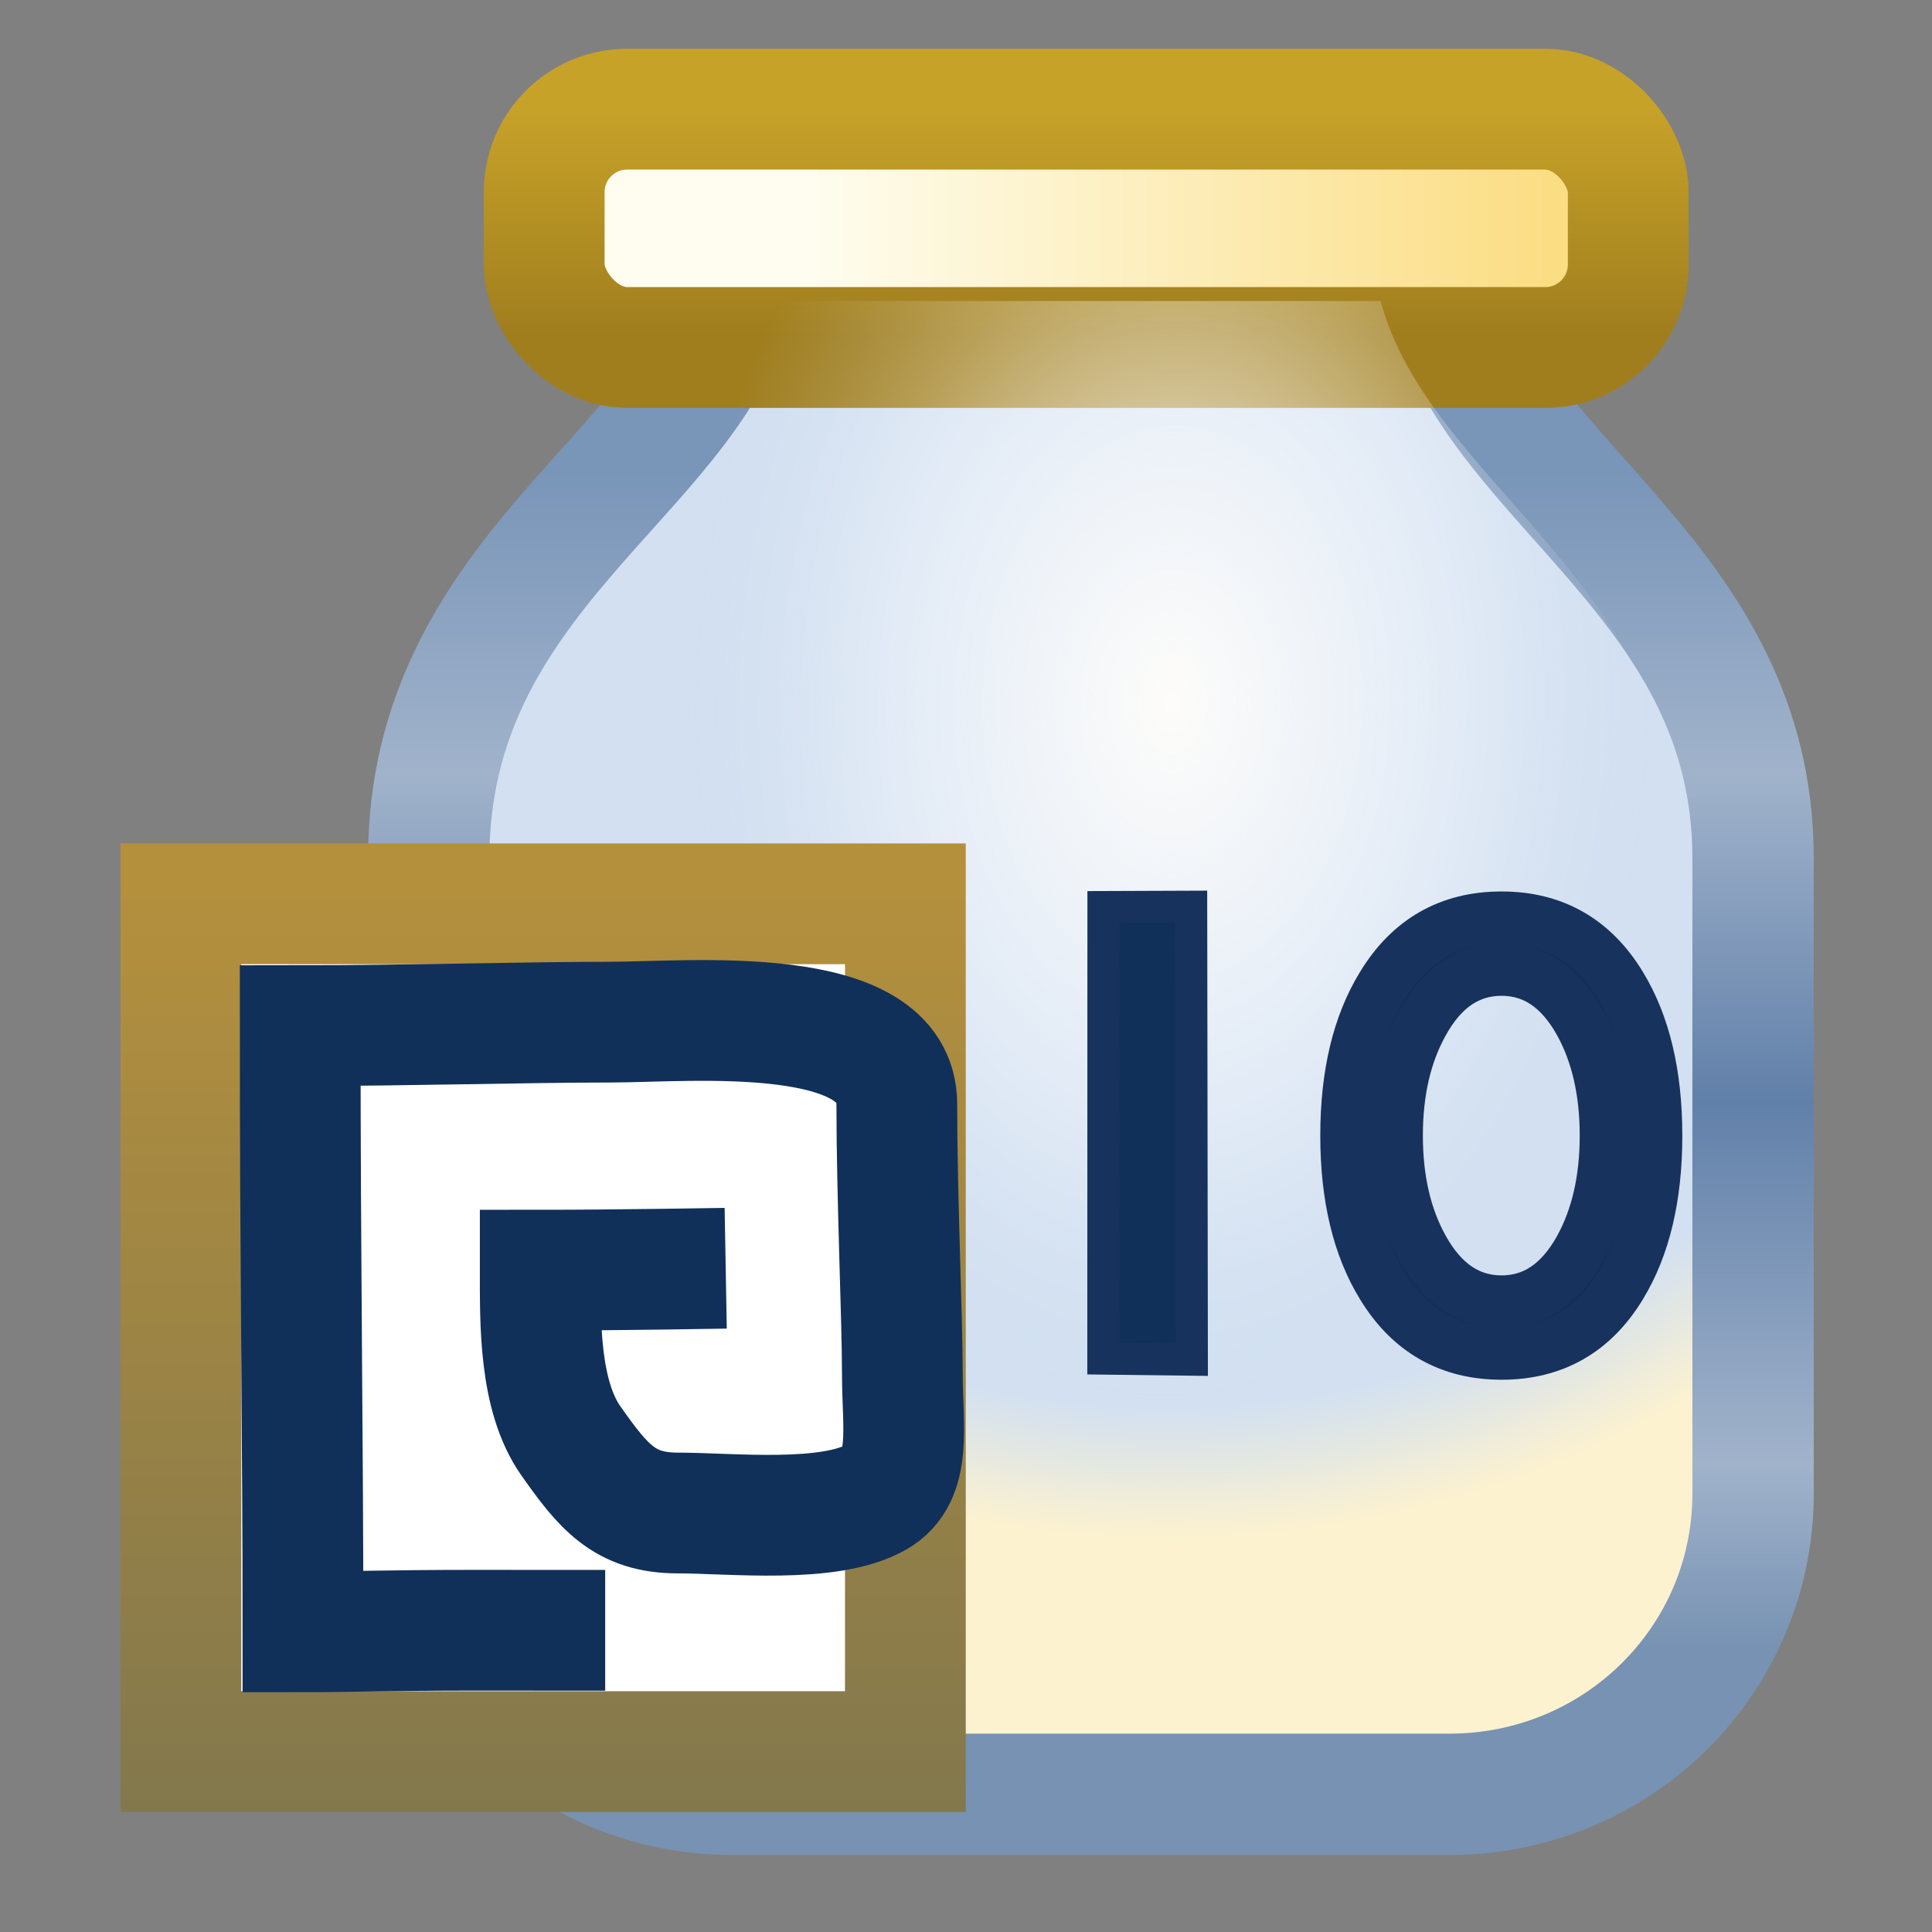 <?xml version="1.0" encoding="UTF-8" standalone="no"?>
<!-- Created with Inkscape (http://www.inkscape.org/) -->

<svg
   xmlns:dc="http://purl.org/dc/elements/1.1/"
   xmlns:cc="http://creativecommons.org/ns#"
   xmlns:rdf="http://www.w3.org/1999/02/22-rdf-syntax-ns#"
   xmlns:svg="http://www.w3.org/2000/svg"
   xmlns="http://www.w3.org/2000/svg"
   xmlns:xlink="http://www.w3.org/1999/xlink"
   xmlns:sodipodi="http://sodipodi.sourceforge.net/DTD/sodipodi-0.dtd"
   xmlns:inkscape="http://www.inkscape.org/namespaces/inkscape"
   width="16"
   height="16"
   id="svg2"
   version="1.1"
   inkscape:version="0.91 r13725"
   sodipodi:docname="external_annotation_location_attrib.svg"
   inkscape:export-filename="/home/tmccrary/eclipse.platform.ui.old/bundles/org.eclipse.ui.images/eclipse-png/org.eclipse.jdt.ui/icons/full/obj16/external_annotation_location_attrib.png"
   inkscape:export-xdpi="90"
   inkscape:export-ydpi="90">
  <rect width="100%" height="100%" fill="#808080" stroke="none"/>
  <defs
     id="defs4">
    <linearGradient
       id="linearGradient4968">
      <stop
         id="stop4970"
         offset="0"
         style="stop-color:#7792b2;stop-opacity:1;" />
      <stop
         style="stop-color:#a1b3cb;stop-opacity:1"
         offset="0.159"
         id="stop4972" />
      <stop
         style="stop-color:#6180a9;stop-opacity:1"
         offset="0.466"
         id="stop4974" />
      <stop
         style="stop-color:#a1b3cb;stop-opacity:1"
         offset="0.744"
         id="stop4976" />
      <stop
         id="stop4978"
         offset="1"
         style="stop-color:#7995b8;stop-opacity:1" />
    </linearGradient>
    <linearGradient
       id="linearGradient4960">
      <stop
         id="stop4962"
         offset="0"
         style="stop-color:#fdfcfa;stop-opacity:1;" />
      <stop
         style="stop-color:#ffffff;stop-opacity:0.251"
         offset="0.674"
         id="stop4964" />
      <stop
         id="stop4966"
         offset="1"
         style="stop-color:#d2e0f1;stop-opacity:0" />
    </linearGradient>
    <linearGradient
       id="linearGradient4847">
      <stop
         style="stop-color:#d2e0f1;stop-opacity:1"
         offset="0"
         id="stop4849" />
      <stop
         id="stop4855"
         offset="0.841"
         style="stop-color:#d2e0f1;stop-opacity:1" />
      <stop
         style="stop-color:#fcf2cf;stop-opacity:1"
         offset="1"
         id="stop4851" />
    </linearGradient>
    <linearGradient
       inkscape:collect="always"
       id="linearGradient4825">
      <stop
         style="stop-color:#c7a229;stop-opacity:1"
         offset="0"
         id="stop4827" />
      <stop
         style="stop-color:#a07e1e;stop-opacity:1"
         offset="1"
         id="stop4829" />
    </linearGradient>
    <linearGradient
       inkscape:collect="always"
       id="linearGradient4817">
      <stop
         style="stop-color:#fefdef;stop-opacity:1;"
         offset="0"
         id="stop4819" />
      <stop
         style="stop-color:#fbdd83;stop-opacity:1"
         offset="1"
         id="stop4821" />
    </linearGradient>
    <radialGradient
       inkscape:collect="always"
       xlink:href="#linearGradient4847"
       id="radialGradient4089"
       gradientUnits="userSpaceOnUse"
       gradientTransform="matrix(-8.4128165e-6,1.435,-1.608,-9.4278539e-6,1685.704,1001.966)"
       cx="28.539"
       cy="1043.182"
       fx="28.539"
       fy="1043.182"
       r="5.391" />
    <linearGradient
       inkscape:collect="always"
       xlink:href="#linearGradient4968"
       id="linearGradient4093"
       gradientUnits="userSpaceOnUse"
       gradientTransform="matrix(1.01,0,0,1,-20.205,0.391)"
       x1="33.923"
       y1="1051.258"
       x2="33.923"
       y2="1040.46" />
    <linearGradient
       inkscape:collect="always"
       xlink:href="#linearGradient4817"
       id="linearGradient4095"
       gradientUnits="userSpaceOnUse"
       gradientTransform="translate(-20.121,-0.268)"
       x1="25.083"
       y1="1038.872"
       x2="31.932"
       y2="1038.872" />
    <linearGradient
       inkscape:collect="always"
       xlink:href="#linearGradient4825"
       id="linearGradient4097"
       gradientUnits="userSpaceOnUse"
       gradientTransform="translate(-20.121,-0.268)"
       x1="27.425"
       y1="1037.767"
       x2="27.425"
       y2="1039.846" />
    <linearGradient
       id="linearGradient4738-9">
      <stop
         style="stop-color:#8cc861;stop-opacity:1"
         offset="0"
         id="stop4740-11" />
      <stop
         id="stop4746-7"
         offset="0.438"
         style="stop-color:#4aa766;stop-opacity:1" />
      <stop
         style="stop-color:#c2dd97;stop-opacity:1"
         offset="1"
         id="stop4742-0" />
    </linearGradient>
    <mask
       maskUnits="userSpaceOnUse"
       id="mask14067">
      <g
         style="fill:#ffffff;stroke:#ffffff;display:inline"
         id="g14069"
         transform="matrix(0.902,0,0,0.902,3.4,101.433)">
        <path
           sodipodi:nodetypes="ccssssssc"
           inkscape:connector-curvature="0"
           id="path14071"
           d="m 6.253,1039.27 4.508,0 c 0.453,1.691 2.762,2.591 2.762,5.116 l 0,3.756 c 0,1.53 -1.232,2.762 -2.762,2.762 l -4.508,0 c -1.53,0 -2.762,-1.232 -2.762,-2.762 l 0,-3.756 c 0,-2.591 2.335,-3.521 2.762,-5.116 z"
           style="fill:#ffffff;fill-opacity:1;stroke:#ffffff" />
        <path
           sodipodi:nodetypes="ccssssssc"
           inkscape:connector-curvature="0"
           id="path14073"
           d="m 6.253,1039.27 4.508,0 c 0.453,1.691 2.762,2.591 2.762,5.116 l 0,3.756 c 0,1.53 -1.232,2.762 -2.762,2.762 l -4.508,0 c -1.53,0 -2.762,-1.232 -2.762,-2.762 l 0,-3.756 c 0,-2.591 2.335,-3.521 2.762,-5.116 z"
           style="fill:#ffffff;fill-opacity:1;stroke:#ffffff;display:inline" />
        <path
           sodipodi:nodetypes="ccssssssc"
           inkscape:connector-curvature="0"
           id="path14075"
           d="m 6.253,1039.27 4.508,0 c 0.453,1.691 2.762,2.591 2.762,5.116 l 0,3.756 c 0,1.53 -1.232,2.762 -2.762,2.762 l -4.508,0 c -1.53,0 -2.762,-1.232 -2.762,-2.762 l 0,-3.756 c 0,-2.591 2.335,-3.521 2.762,-5.116 z"
           style="fill:#ffffff;stroke:#ffffff;stroke-width:1.109;stroke-linecap:butt;stroke-linejoin:round;stroke-miterlimit:4;stroke-opacity:1;stroke-dasharray:none;stroke-dashoffset:0;display:inline" />
        <rect
           ry="0.762"
           rx="0.762"
           y="1037.631"
           x="4.397"
           height="2.188"
           width="8.22"
           id="rect14077"
           style="fill:#ffffff;fill-opacity:1;stroke:#ffffff;stroke-width:1.109;stroke-linecap:butt;stroke-linejoin:round;stroke-miterlimit:4;stroke-opacity:1;stroke-dasharray:none;stroke-dashoffset:0" />
      </g>
    </mask>
    <radialGradient
       inkscape:collect="always"
       xlink:href="#linearGradient4960"
       id="radialGradient4091"
       gradientUnits="userSpaceOnUse"
       gradientTransform="matrix(0.885,0.014,-0.021,1.292,4.948,-305.152)"
       cx="28.553"
       cy="1043.123"
       fx="28.553"
       fy="1043.123"
       r="5.016" />
    <linearGradient
       inkscape:collect="always"
       xlink:href="#linearGradient4278"
       id="linearGradient4284"
       x1="4.811"
       y1="1051.88"
       x2="4.811"
       y2="1043.567"
       gradientUnits="userSpaceOnUse" />
    <linearGradient
       inkscape:collect="always"
       id="linearGradient4278">
      <stop
         style="stop-color:#7f764e;stop-opacity:1"
         offset="0"
         id="stop4280" />
      <stop
         style="stop-color:#b4903d;stop-opacity:1"
         offset="1"
         id="stop4282" />
    </linearGradient>
  </defs>
  <sodipodi:namedview
     id="base"
     pagecolor="#ffffff"
     bordercolor="#666666"
     borderopacity="1.0"
     inkscape:pageopacity="0.0"
     inkscape:pageshadow="2"
     inkscape:zoom="31.999999"
     inkscape:cx="8.5141563"
     inkscape:cy="6.6818315"
     inkscape:document-units="px"
     inkscape:current-layer="g4083"
     showgrid="true"
     inkscape:window-width="1091"
     inkscape:window-height="831"
     inkscape:window-x="0"
     inkscape:window-y="611"
     inkscape:window-maximized="0"
     showguides="true"
     inkscape:guide-bbox="true"
     inkscape:snap-global="false">
    <inkscape:grid
       type="xygrid"
       id="grid4042" />
  </sodipodi:namedview>
  <g
     inkscape:label="Layer 1"
     inkscape:groupmode="layer"
     id="layer1"
     style="display:inline"
     transform="translate(0,-1036.362)">
    <g
       id="g4083"
       transform="matrix(0.902,0,0,0.902,2.213,101.433)">
      <path
         sodipodi:nodetypes="ccssssssc"
         inkscape:connector-curvature="0"
         id="rect4044"
         d="m 4.59,1039.27 6.171,0 c 0.453,1.691 2.762,2.591 2.762,5.116 l 0,5.489 c 0,1.53 -1.232,2.762 -2.762,2.762 l -6.171,0 c -1.53,0 -2.762,-1.232 -2.762,-2.762 l 0,-5.489 c 0,-2.591 2.335,-3.521 2.762,-5.116 z"
         style="fill:url(#radialGradient4089);fill-opacity:1;stroke:none" />
      <path
         sodipodi:nodetypes="ccssssssc"
         inkscape:connector-curvature="0"
         id="rect4044-1"
         d="m 4.272,1039.272 6.581,0 c 0.457,1.69 2.789,2.59 2.789,5.114 l 0,5.834 c 0,1.53 -1.244,2.761 -2.789,2.761 l -6.581,0 c -1.545,0 -2.789,-1.231 -2.789,-2.761 l 0,-5.834 c 0,-2.59 2.357,-3.519 2.789,-5.114 z"
         style="display:inline;fill:none;stroke:url(#linearGradient4093);stroke-width:1.114;stroke-linecap:butt;stroke-linejoin:round;stroke-miterlimit:4;stroke-dasharray:none;stroke-dashoffset:0;stroke-opacity:1" />
      <rect
         ry="0.762"
         rx="0.762"
         y="1037.509"
         x="2.543"
         height="2.188"
         width="9.953"
         id="rect4815"
         style="fill:url(#linearGradient4095);fill-opacity:1;stroke:url(#linearGradient4097);stroke-width:1.109;stroke-linecap:butt;stroke-linejoin:round;stroke-miterlimit:4;stroke-dasharray:none;stroke-dashoffset:0;stroke-opacity:1" />
      <path
         sodipodi:nodetypes="ccssssssc"
         inkscape:connector-curvature="0"
         id="rect4044-7"
         d="m 3.897,1039.27 6.325,0 c 0.453,1.691 2.762,2.591 2.762,5.116 l 0,5.905 c 0,1.53 -1.232,2.762 -2.762,2.762 l -6.325,0 c -1.53,0 -2.762,-1.232 -2.762,-2.762 l 0,-5.905 c 0,-2.591 2.335,-3.521 2.762,-5.116 z"
         style="display:inline;fill:url(#radialGradient4091);fill-opacity:1;stroke:none" />
      <path
         inkscape:connector-curvature="0"
         id="path21763"
         style="font-style:normal;font-variant:normal;font-weight:normal;font-stretch:normal;font-size:10px;line-height:125%;font-family:Gautami;text-align:start;letter-spacing:0px;word-spacing:0px;writing-mode:lr-tb;text-anchor:start;display:inline;fill:#10305a;fill-opacity:1;stroke:#17325d;stroke-width:0.478;stroke-miterlimit:4;stroke-dasharray:none;stroke-opacity:1"
         d="m 6.163,1046.933 c -4.5e-6,0.561 -0.108,1.021 -0.324,1.379 -0.248,0.416 -0.608,0.624 -1.079,0.624 -0.471,0 -0.832,-0.208 -1.082,-0.624 -0.217,-0.358 -0.326,-0.818 -0.326,-1.379 0,-0.561 0.109,-1.021 0.326,-1.379 0.25,-0.416 0.611,-0.624 1.082,-0.624 0.471,10e-5 0.831,0.208 1.079,0.624 0.216,0.359 0.324,0.818 0.324,1.379 z m -0.456,0 c -4.5e-6,-0.404 -0.079,-0.751 -0.236,-1.039 -0.178,-0.324 -0.415,-0.486 -0.712,-0.486 -0.298,0 -0.537,0.162 -0.714,0.486 -0.159,0.288 -0.238,0.634 -0.238,1.039 0,0.405 0.079,0.75 0.238,1.039 0.178,0.324 0.416,0.486 0.714,0.486 0.297,0 0.534,-0.162 0.712,-0.486 0.157,-0.288 0.236,-0.634 0.236,-1.039 z" />
      <path
         inkscape:connector-curvature="0"
         id="path21765"
         style="font-style:normal;font-variant:normal;font-weight:normal;font-stretch:normal;font-size:10px;line-height:125%;font-family:Gautami;text-align:start;letter-spacing:0px;word-spacing:0px;writing-mode:lr-tb;text-anchor:start;display:inline;fill:#10305a;fill-opacity:1;stroke:#17325d;stroke-width:0.293;stroke-miterlimit:4;stroke-dasharray:none;stroke-opacity:1"
         d="m 8.484,1044.831 0.006,4.16 -0.814,-0.01 9.978e-4,-4.147 z"
         sodipodi:nodetypes="ccccc" />
      <path
         inkscape:connector-curvature="0"
         id="path21763-3"
         style="font-style:normal;font-variant:normal;font-weight:normal;font-stretch:normal;font-size:10px;line-height:125%;font-family:Gautami;text-align:start;letter-spacing:0px;word-spacing:0px;writing-mode:lr-tb;text-anchor:start;display:inline;fill:#10305a;fill-opacity:1;stroke:#17325d;stroke-width:0.481;stroke-miterlimit:4;stroke-dasharray:none;stroke-opacity:1"
         d="m 12.752,1046.933 c -3e-6,0.56 -0.109,1.02 -0.327,1.378 -0.251,0.415 -0.615,0.623 -1.092,0.623 -0.476,0 -0.841,-0.208 -1.094,-0.623 -0.22,-0.358 -0.33,-0.818 -0.33,-1.378 0,-0.561 0.11,-1.02 0.33,-1.378 0.253,-0.416 0.618,-0.623 1.094,-0.623 0.476,10e-5 0.84,0.208 1.092,0.623 0.218,0.358 0.327,0.818 0.327,1.378 z m -0.461,0 c -4e-6,-0.404 -0.079,-0.75 -0.238,-1.038 -0.18,-0.324 -0.42,-0.486 -0.72,-0.486 -0.302,0 -0.543,0.162 -0.722,0.486 -0.161,0.288 -0.241,0.634 -0.241,1.038 0,0.404 0.08,0.75 0.241,1.038 0.18,0.324 0.421,0.486 0.722,0.486 0.3,0 0.54,-0.162 0.72,-0.486 0.159,-0.288 0.238,-0.634 0.238,-1.038 z" />
    </g>
    <g
       style="display:inline"
       id="g4292"
       transform="translate(0,0.077)">
      <rect
         ry="0"
         rx="0"
         y="1043.77"
         x="1.498"
         height="7.021"
         width="6"
         id="rect4268"
         style="opacity:1;fill:#ffffff;fill-opacity:1;stroke:url(#linearGradient4284);stroke-width:1;stroke-miterlimit:4;stroke-dasharray:none;stroke-opacity:1" />
      <path
         sodipodi:nodetypes="ccssscszcccc"
         inkscape:connector-curvature="0"
         id="path4288"
         d="m 6.01,1046.788 c 0,0 -0.907,0.016 -1.536,0.016 0,0.427 -0.011,1.038 0.254,1.414 0.265,0.376 0.442,0.597 0.884,0.597 0.442,0 1.256,0.092 1.646,-0.132 0.3,-0.172 0.215,-0.584 0.215,-1.015 0,-0.464 -0.046,-1.47 -0.046,-2.239 0,-0.85 -1.711,-0.679 -2.384,-0.679 -0.673,0 -1.695,0.029 -2.557,0.029 0,2.033 0.023,3.389 0.023,5.02 0.428,0 0.71,-0.013 1.408,-0.013 0.423,0 0.656,6e-4 1.095,6e-4"
         style="fill:#ffffff;fill-opacity:1;fill-rule:evenodd;stroke:#10305a;stroke-width:1px;stroke-linecap:butt;stroke-linejoin:miter;stroke-opacity:1" />
    </g>
  </g>
</svg>

